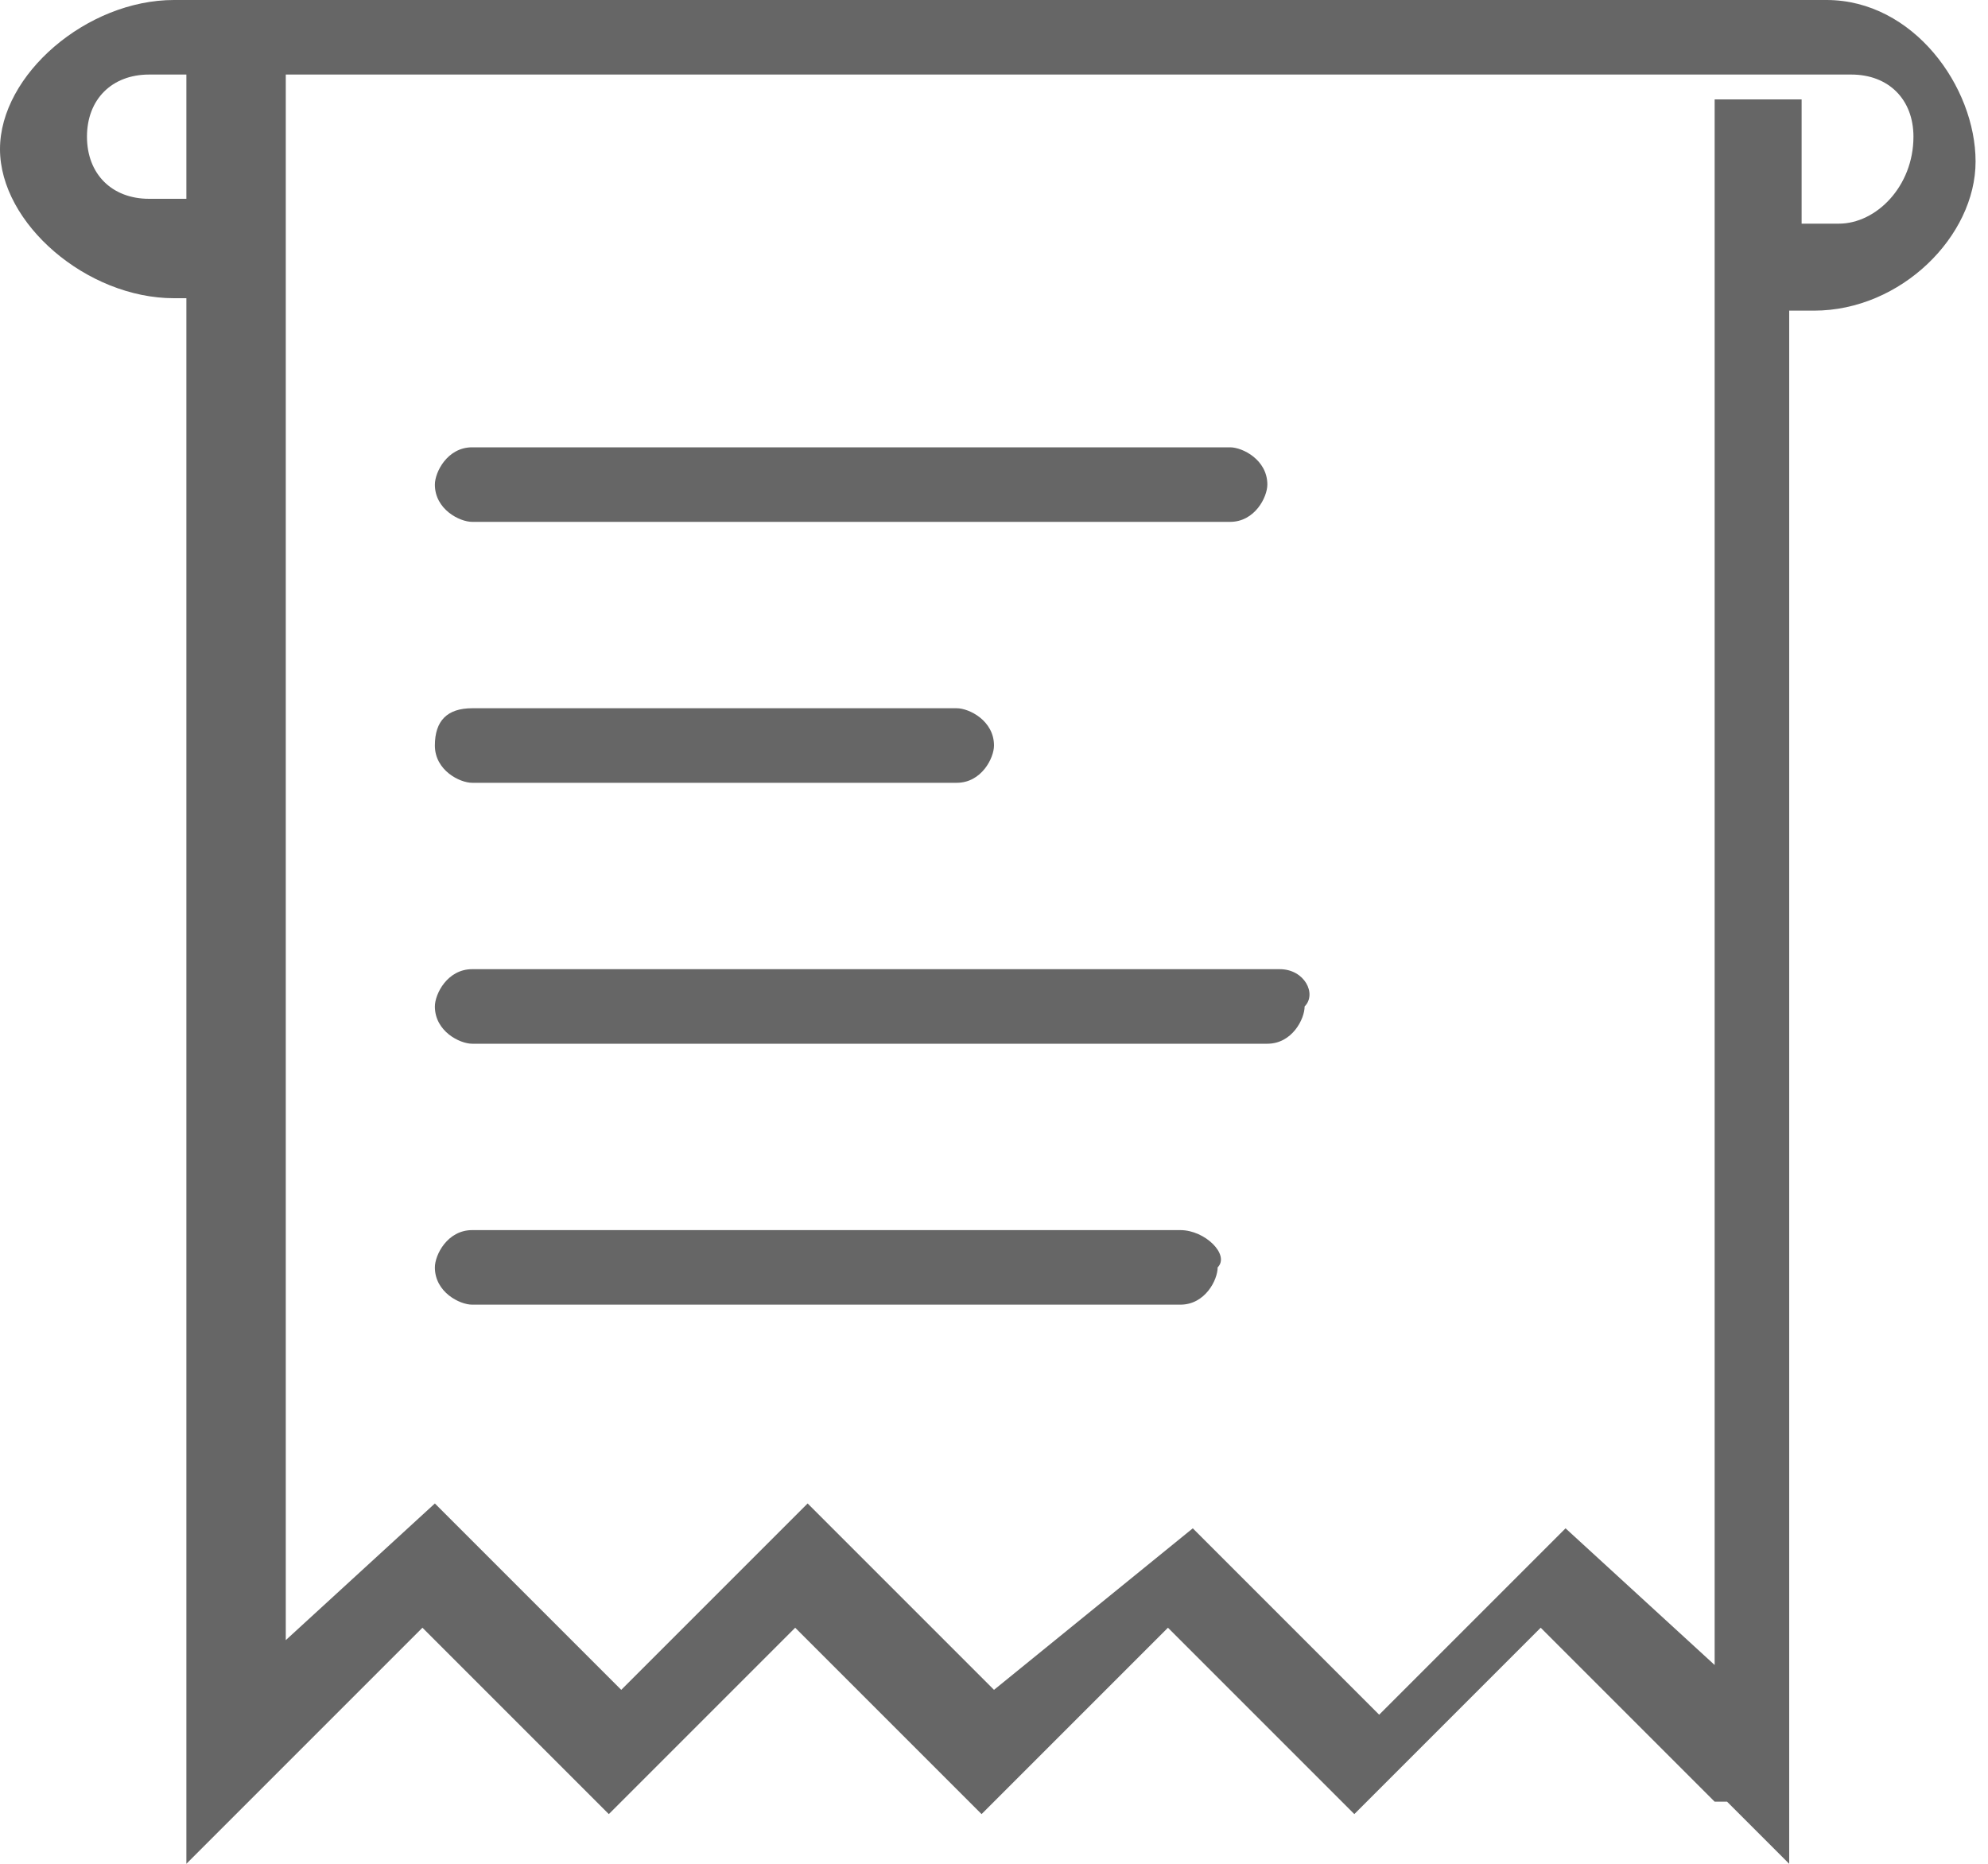 <?xml version="1.0" encoding="utf-8"?>
<!-- Generator: Adobe Illustrator 22.1.0, SVG Export Plug-In . SVG Version: 6.00 Build 0)  -->
<svg version="1.1" id="图层_1" xmlns="http://www.w3.org/2000/svg" xmlns:xlink="http://www.w3.org/1999/xlink" x="0px" y="0px"
	 viewBox="0 0 16 15" style="enable-background:new 0 0 16 15;" xml:space="preserve">
<style type="text/css">
	.st0{fill:#666666;}
</style>
<title>订单-灰</title>
<desc>Created with Sketch.</desc>
<g id="Page-1">
	<g id="资金记录" transform="translate(-147, -263)">
		<g id="标题" transform="translate(119, 101)">
			<g id="_x34_-copy" transform="translate(28, 159)">
				<path id="订单-灰" class="st0" d="M14.7,3H1.4C0.7,3,0,3.6,0,4.2s0.7,1.2,1.4,1.2h0.1V18l0.5-0.5H2l1.4-1.4l1.5,1.5l0,0l0,0
					l1.5-1.5l1.5,1.5l0,0l0,0l1.5-1.5l1.5,1.5l0,0l0,0l1.5-1.5l1.4,1.4h0.1l0.5,0.5V5.5h0.2c0.7,0,1.3-0.6,1.3-1.2S15.4,3,14.7,3z
					 M14.8,4.8h-0.3v-1h-0.7v1.2h0v11.4l-1.2-1.1l0,0l0,0l-1.5,1.5l-1.5-1.5l0,0l0,0L8,16.6l-1.5-1.5l0,0l0,0l-1.5,1.5l-1.5-1.5l0,0
					l0,0l-1.2,1.1l0-12.6H1.5v1H1.2c-0.3,0-0.5-0.2-0.5-0.5c0-0.3,0.2-0.5,0.5-0.5h13.7c0.3,0,0.5,0.2,0.5,0.5
					C15.4,4.5,15.1,4.8,14.8,4.8z M3.8,9.3h3.9c0.2,0,0.3-0.2,0.3-0.3c0-0.2-0.2-0.3-0.3-0.3H3.8C3.6,8.7,3.5,8.8,3.5,9
					C3.5,9.2,3.7,9.3,3.8,9.3z M3.8,7.2h6.1c0.2,0,0.3-0.2,0.3-0.3c0-0.2-0.2-0.3-0.3-0.3H3.8c-0.2,0-0.3,0.2-0.3,0.3
					C3.5,7.1,3.7,7.2,3.8,7.2z M10.3,10.8H3.8c-0.2,0-0.3,0.2-0.3,0.3c0,0.2,0.2,0.3,0.3,0.3h6.4c0.2,0,0.3-0.2,0.3-0.3
					C10.6,11,10.5,10.8,10.3,10.8z M9.5,12.9H3.8c-0.2,0-0.3,0.2-0.3,0.3c0,0.2,0.2,0.3,0.3,0.3h5.7c0.2,0,0.3-0.2,0.3-0.3
					C9.9,13.1,9.7,12.9,9.5,12.9z"/>
			</g>
		</g>
	</g>
</g>
</svg>
